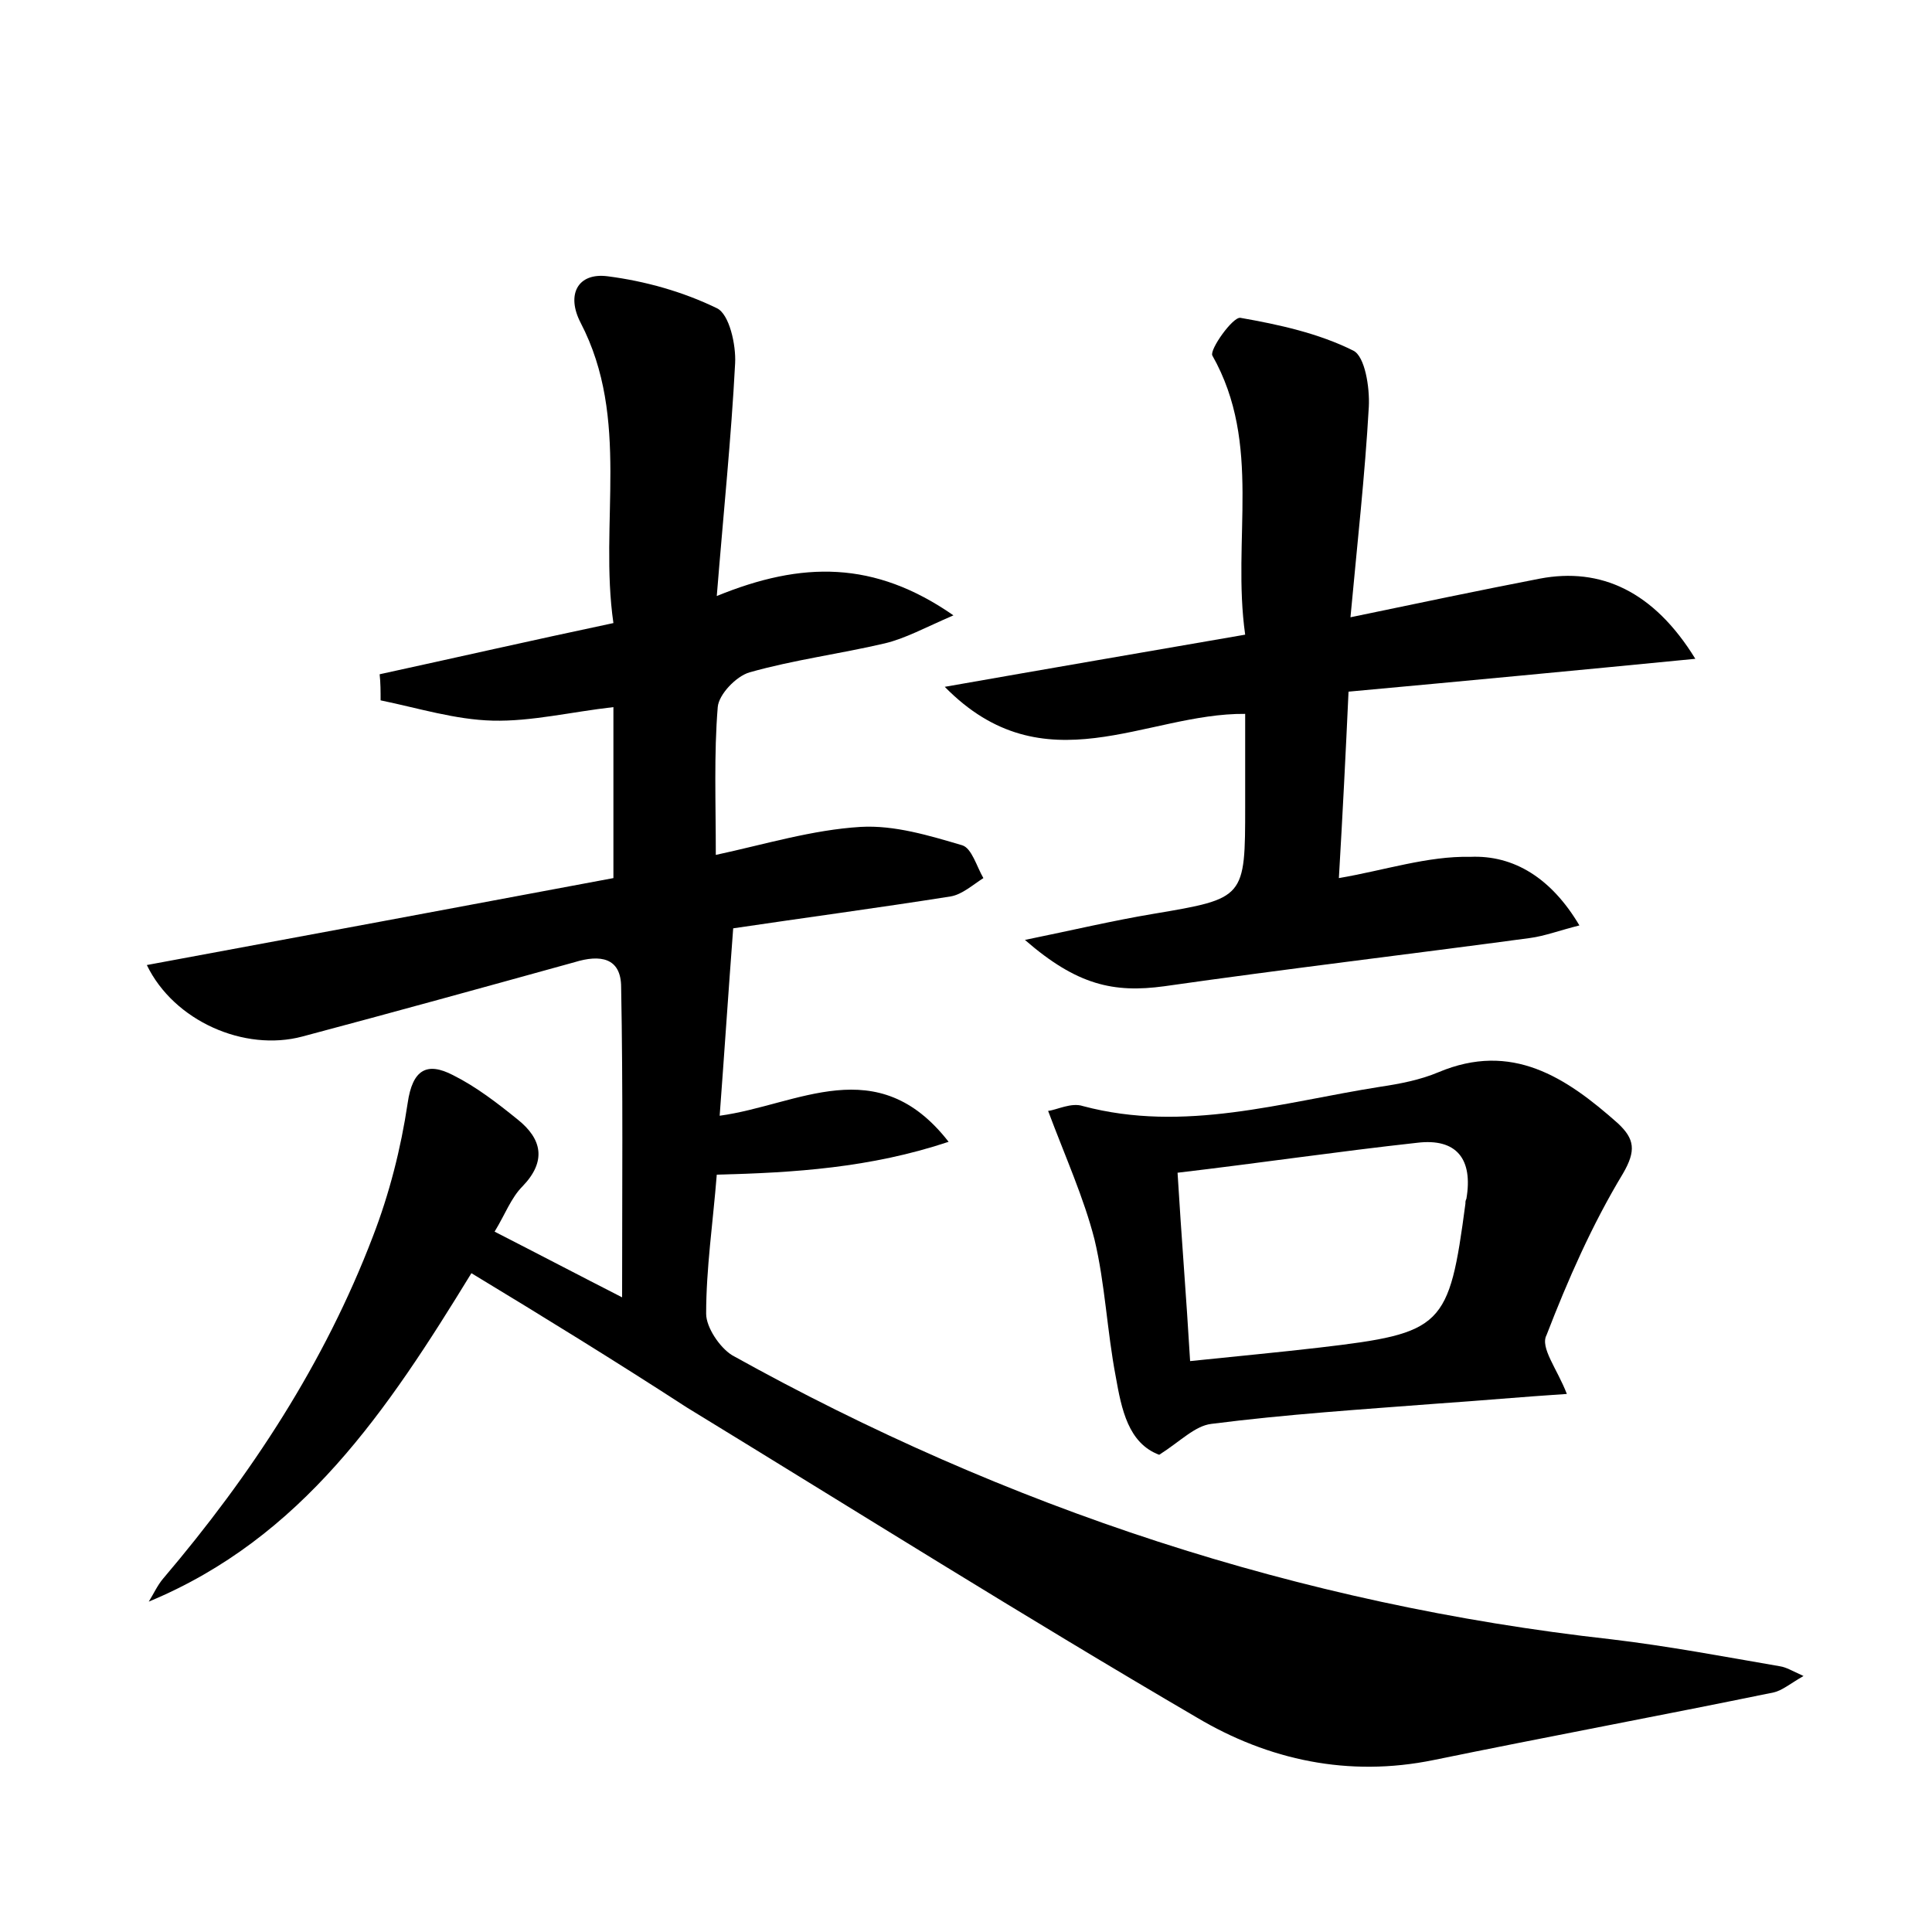 <?xml version="1.0" encoding="utf-8"?>
<!-- Generator: Adobe Illustrator 22.0.0, SVG Export Plug-In . SVG Version: 6.00 Build 0)  -->
<svg version="1.1" id="图层_1" xmlns="http://www.w3.org/2000/svg" xmlns:xlink="http://www.w3.org/1999/xlink" x="0px" y="0px"
	 viewBox="0 0 200 200" style="enable-background:new 0 0 200 200;" xml:space="preserve">
<style type="text/css">
	.st1{fill:#010000;}
	.st4{fill:#fbfafc;}
</style>
<g>
	
	<path d="M48.8,131.8c-8.7,14.2-17.5,27.4-33.4,34c0.5-0.8,0.9-1.7,1.5-2.4c9.1-10.7,16.7-22.3,21.7-35.4c1.7-4.4,2.9-9.1,3.6-13.8
		c0.5-3.5,2-4.3,4.7-2.9c2.4,1.2,4.6,2.9,6.7,4.6c2.5,2,3,4.3,0.5,6.9c-1.2,1.2-1.8,2.9-2.9,4.7c4.5,2.3,8.7,4.5,13.2,6.8
		c0-11.1,0.1-21.6-0.1-32.1c0-3.1-2.2-3.4-4.8-2.6c-9.4,2.6-18.8,5.2-28.2,7.7c-6,1.6-13.3-1.6-16.1-7.4c16.2-3,32.3-6,48.3-9
		c0-6.1,0-11.7,0-17.7c-4.4,0.5-8.5,1.5-12.5,1.4c-3.9-0.1-7.7-1.3-11.6-2.1c0-0.9,0-1.8-0.1-2.7c7.8-1.7,15.7-3.5,24.2-5.3
		c-1.5-10.4,1.8-21.1-3.4-31.1c-1.5-2.9-0.3-5.2,2.8-4.8c3.9,0.5,7.8,1.6,11.3,3.3c1.3,0.6,2,3.8,1.9,5.7
		c-0.4,7.7-1.2,15.4-1.9,24.1c8.8-3.6,16.3-3.7,24.5,2c-3,1.3-5,2.4-7.1,2.9c-4.7,1.1-9.4,1.7-14,3c-1.4,0.4-3.2,2.3-3.3,3.6
		c-0.4,4.9-0.2,9.8-0.2,15.3c5.1-1.1,10-2.6,15-2.9c3.5-0.2,7.1,0.9,10.5,1.9c1,0.3,1.5,2.2,2.2,3.4c-1.1,0.7-2.2,1.7-3.4,1.9
		c-7.6,1.2-15.1,2.2-22.5,3.3c-0.5,6.6-0.9,12.7-1.4,19.4c8.1-1.1,16.3-6.8,23.7,2.7c-8.1,2.7-16,3.2-24,3.4
		c-0.4,5-1.1,9.7-1.1,14.4c0,1.4,1.4,3.5,2.7,4.3c28.4,15.8,58.7,25.8,91,29.4c5.9,0.7,11.7,1.8,17.5,2.8c0.6,0.1,1.1,0.4,2.4,1
		c-1.4,0.8-2.2,1.5-3.1,1.7c-11.7,2.4-23.5,4.6-35.2,7c-8.8,1.8-17.1,0-24.5-4.4c-17.8-10.4-35.3-21.4-52.8-32.1
		C63.7,140.9,56.4,136.4,48.8,131.8z"/>
	<path d="M163.5,95.8c-2,0.5-3.6,1.1-5.1,1.3c-12.6,1.7-25.3,3.2-37.9,5c-5.2,0.7-9-0.1-14.4-4.8c4.9-1,9.1-2,13.3-2.7
		c9.5-1.6,9.5-1.6,9.5-11.2c0-3,0-6,0-9.5c-10.3-0.1-20.8,7.7-31.1-2.8c10.8-1.9,20.7-3.6,31.1-5.4c-1.4-9.9,1.8-19.7-3.4-28.9
		c-0.3-0.6,2.1-4,2.9-3.9c4,0.7,8.1,1.6,11.7,3.4c1.2,0.6,1.7,3.8,1.6,5.8c-0.4,7.1-1.2,14.2-1.9,21.8c7.2-1.5,13.4-2.8,19.6-4
		c6.3-1.2,11.8,1.3,16.1,8.3c-12.3,1.2-23.9,2.3-35.9,3.4c-0.3,6.5-0.6,12.5-1,19.3c4.7-0.8,9.2-2.3,13.6-2.2
		C156.7,88.5,160.6,90.9,163.5,95.8z"/>
	<path d="M162.2,144.3c-4.6,0.3-9,0.7-13.4,1c-7.8,0.6-15.6,1.1-23.4,2.1c-1.7,0.2-3.2,1.8-5.4,3.2c-3.2-1.2-3.9-4.7-4.5-8.1
		c-0.9-4.7-1.1-9.6-2.2-14.2c-1.1-4.3-3-8.5-4.8-13.3c0.9-0.1,2.4-0.9,3.6-0.5c10.5,2.8,20.6-0.4,30.8-2c2-0.3,4.1-0.7,6-1.5
		c7.6-3.2,13.2,0.5,18.6,5.3c1.7,1.6,1.9,2.8,0.5,5.2c-3.2,5.3-5.7,11-7.9,16.7C159.4,139.5,161.2,141.7,162.2,144.3z M123.2,140.9
		c4.8-0.5,9.1-0.9,13.4-1.4c12.8-1.5,13.4-2.1,15.1-14.9c0-0.2,0-0.3,0.1-0.5c0.7-4.1-1-6.3-5.1-5.8c-8.2,0.9-16.3,2.1-24.8,3.1
		C122.3,128.1,122.8,134.1,123.2,140.9z"/>
	
</g>
</svg>
